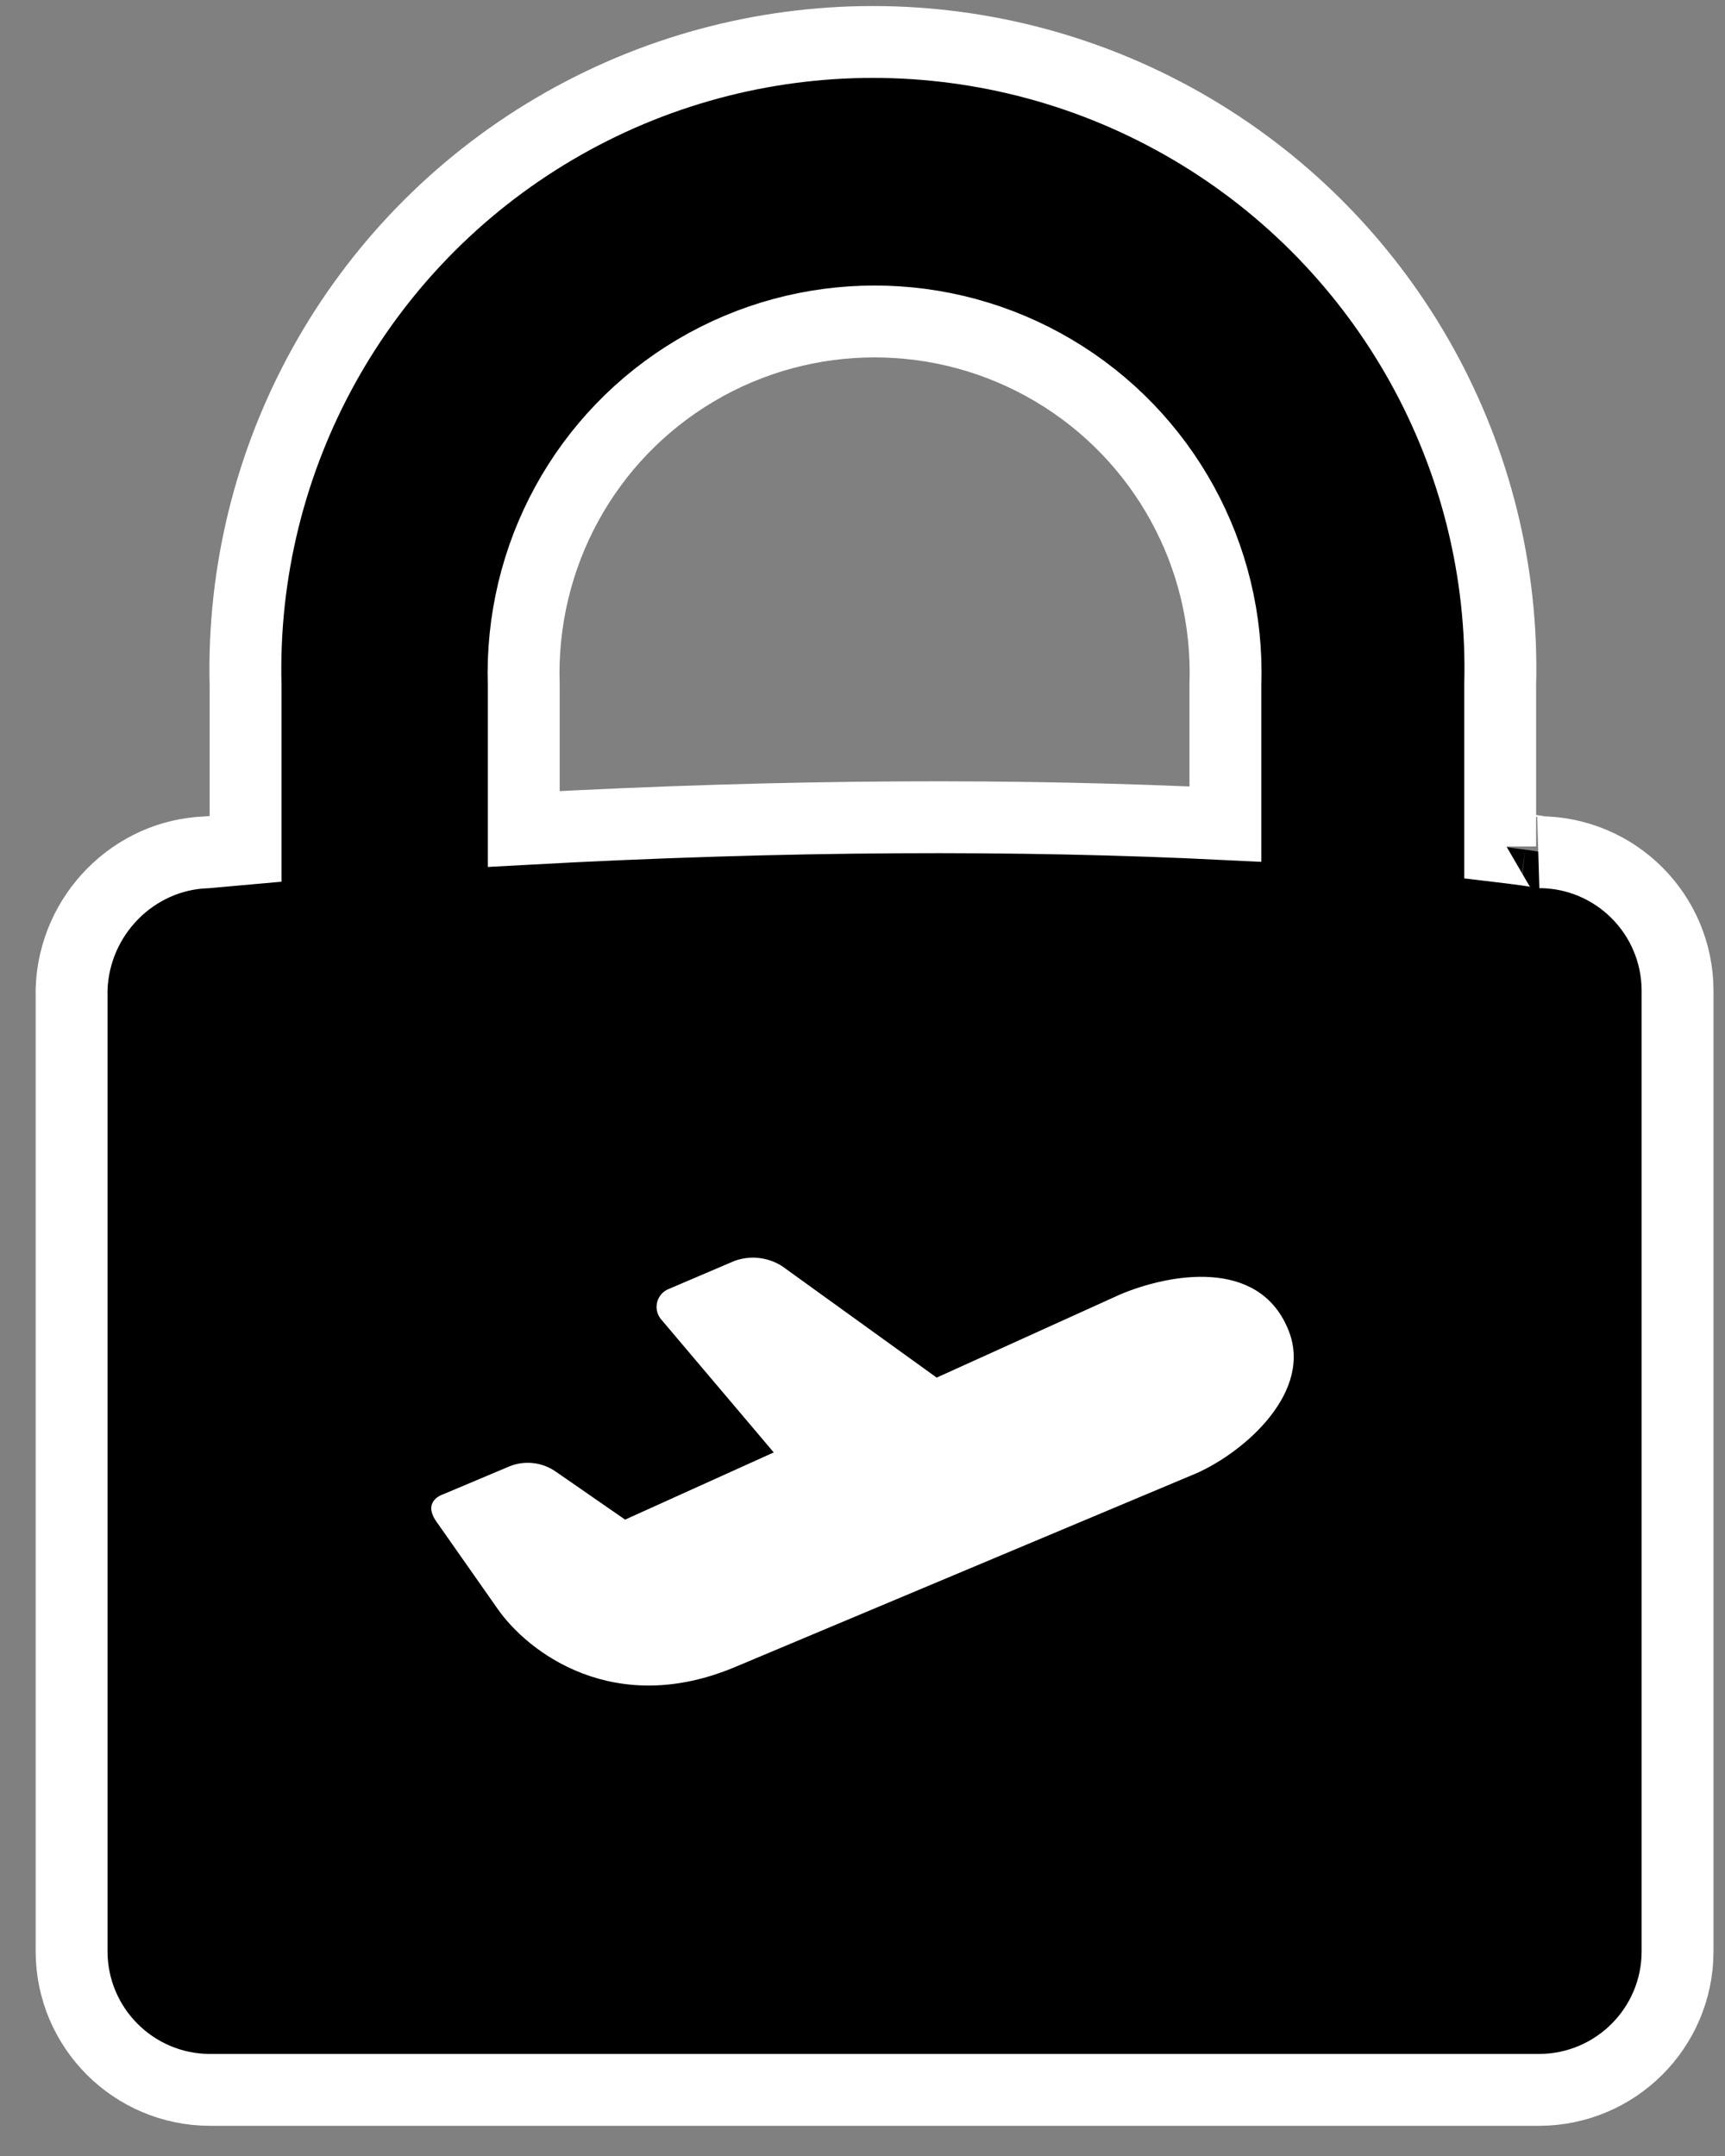 <?xml version="1.0" encoding="UTF-8"?>
<svg width="24px" height="30px" viewBox="0 0 24 30" version="1.1" xmlns="http://www.w3.org/2000/svg" xmlns:xlink="http://www.w3.org/1999/xlink">
    <rect x="0" y="0" width="24" height="30" fill="#808080" stroke="none"/>
    <!-- Generator: Sketch 54 (76480) - https://sketchapp.com -->
    <title>badge-locked--discova copy</title>
    <desc>Created with Sketch.</desc>
    <g id="badge-locked--discova-copy" stroke="none" stroke-width="1" fill="none" fill-rule="evenodd">
        <path d="M3.417,11.811 L3.417,9.547 C3.332,6.374 4.977,3.405 7.712,1.793 C10.447,0.181 13.842,0.181 16.577,1.793 C19.312,3.405 20.957,6.374 20.872,9.534 L20.872,11.778 C20.999,11.793 21.115,11.809 21.222,11.823 C21.358,11.842 21.45,11.856 21.419,11.858 C22.478,11.862 23.336,12.719 23.34,13.781 L23.34,27.159 C23.336,28.218 22.478,29.076 21.417,29.08 L2.917,29.08 C1.858,29.076 1,28.218 0.996,27.157 L0.996,13.763 C1.032,12.726 1.865,11.894 2.874,11.86 C3.055,11.843 3.236,11.827 3.417,11.811 Z M7.287,11.535 C10.951,11.334 14.211,11.327 17.049,11.467 L17.049,9.518 C17.108,7.735 16.191,6.063 14.656,5.154 C13.122,4.246 11.214,4.246 9.68,5.154 C8.145,6.063 7.228,7.735 7.287,9.534 L7.287,11.535 Z" id="Combined-Shape" stroke="#FFFFFF" fill="#000000" fill-rule="nonzero"></path>
        <path d="M17.917,18.486 C17.501,17.497 16.261,17.725 15.578,18.015 L13.032,19.169 L10.881,17.618 C10.683,17.492 10.439,17.466 10.219,17.545 L9.313,17.932 C9.228,17.963 9.163,18.034 9.142,18.123 C9.121,18.211 9.146,18.304 9.208,18.37 L10.765,20.21 L8.697,21.145 L7.738,20.481 C7.549,20.346 7.305,20.317 7.09,20.403 L6.165,20.793 C6.165,20.793 5.861,20.884 6.079,21.183 L6.92,22.382 C7.348,22.998 8.552,23.909 10.244,23.189 L16.646,20.5 C17.315,20.204 18.291,19.357 17.917,18.486 Z" id="Path" fill="#FFFFFF" fill-rule="nonzero"></path>
    </g>
</svg>